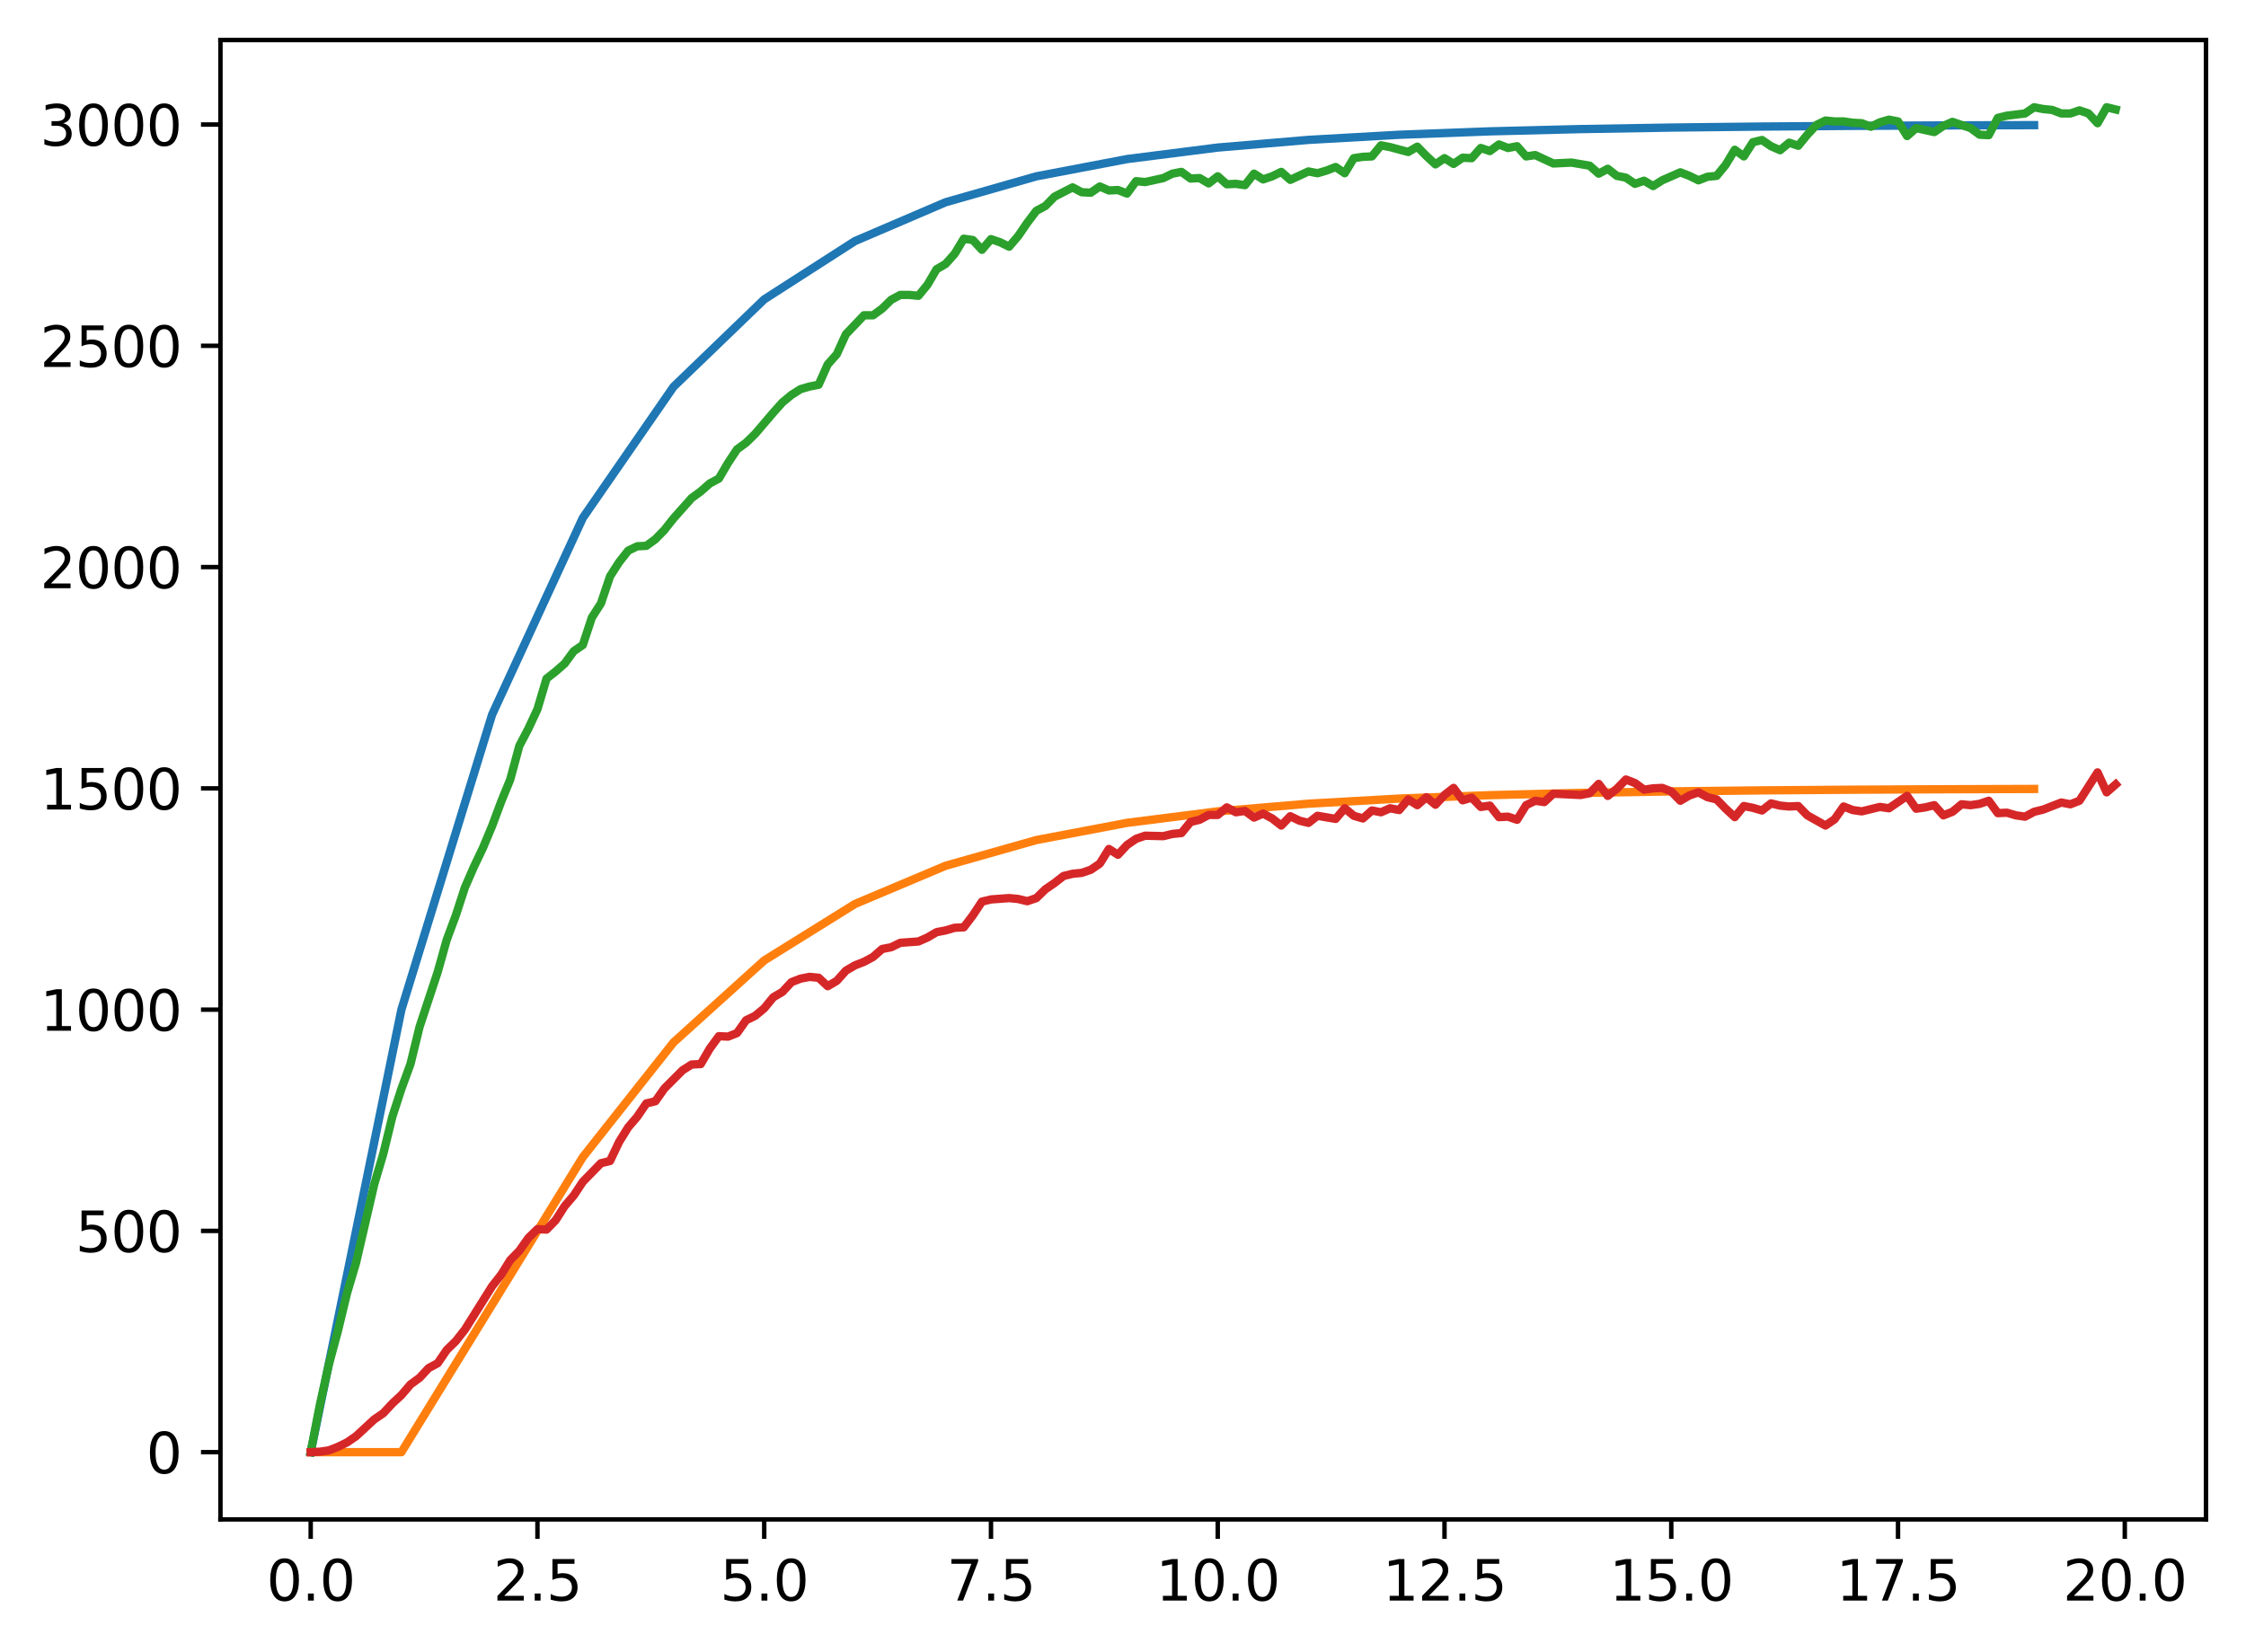<?xml version="1.0" encoding="utf-8" standalone="no"?>
<!DOCTYPE svg PUBLIC "-//W3C//DTD SVG 1.1//EN"
  "http://www.w3.org/Graphics/SVG/1.1/DTD/svg11.dtd">
<svg xmlns:xlink="http://www.w3.org/1999/xlink" width="403.97pt" height="297.19pt" viewBox="0 0 403.97 297.19" xmlns="http://www.w3.org/2000/svg" version="1.1">
 <defs>
  <style type="text/css">*{stroke-linejoin: round; stroke-linecap: butt}</style>
 </defs>
 <g id="figure_1">
  <g id="patch_1">
   <path d="M 0 297.19 
L 403.97 297.19 
L 403.97 0 
L 0 0 
z
" style="fill: #ffffff"/>
  </g>
  <g id="axes_1">
   <g id="patch_2">
    <path d="M 39.65 273.312 
L 396.77 273.312 
L 396.77 7.2 
L 39.65 7.2 
z
" style="fill: #ffffff"/>
   </g>
   <g id="matplotlib.axis_1">
    <g id="xtick_1">
     <g id="line2d_1">
      <defs>
       <path id="m2fa364e228" d="M 0 0 
L 0 3.5 
" style="stroke: #000000; stroke-width: 0.8"/>
      </defs>
      <g>
       <use xlink:href="#m2fa364e228" x="55.883" y="273.312" style="stroke: #000000; stroke-width: 0.8"/>
      </g>
     </g>
     <g id="text_1">
      <!-- 0.0 -->
      <g transform="translate(47.931 287.91) scale(0.1 -0.1)">
       <defs>
        <path id="DejaVuSans-30" d="M 2034 4250 
Q 1547 4250 1301 3770 
Q 1056 3291 1056 2328 
Q 1056 1369 1301 889 
Q 1547 409 2034 409 
Q 2525 409 2770 889 
Q 3016 1369 3016 2328 
Q 3016 3291 2770 3770 
Q 2525 4250 2034 4250 
z
M 2034 4750 
Q 2819 4750 3233 4129 
Q 3647 3509 3647 2328 
Q 3647 1150 3233 529 
Q 2819 -91 2034 -91 
Q 1250 -91 836 529 
Q 422 1150 422 2328 
Q 422 3509 836 4129 
Q 1250 4750 2034 4750 
z
" transform="scale(0.016)"/>
        <path id="DejaVuSans-2e" d="M 684 794 
L 1344 794 
L 1344 0 
L 684 0 
L 684 794 
z
" transform="scale(0.016)"/>
       </defs>
       <use xlink:href="#DejaVuSans-30"/>
       <use xlink:href="#DejaVuSans-2e" x="63.623"/>
       <use xlink:href="#DejaVuSans-30" x="95.41"/>
      </g>
     </g>
    </g>
    <g id="xtick_2">
     <g id="line2d_2">
      <g>
       <use xlink:href="#m2fa364e228" x="96.668" y="273.312" style="stroke: #000000; stroke-width: 0.8"/>
      </g>
     </g>
     <g id="text_2">
      <!-- 2.5 -->
      <g transform="translate(88.717 287.91) scale(0.1 -0.1)">
       <defs>
        <path id="DejaVuSans-32" d="M 1228 531 
L 3431 531 
L 3431 0 
L 469 0 
L 469 531 
Q 828 903 1448 1529 
Q 2069 2156 2228 2338 
Q 2531 2678 2651 2914 
Q 2772 3150 2772 3378 
Q 2772 3750 2511 3984 
Q 2250 4219 1831 4219 
Q 1534 4219 1204 4116 
Q 875 4013 500 3803 
L 500 4441 
Q 881 4594 1212 4672 
Q 1544 4750 1819 4750 
Q 2544 4750 2975 4387 
Q 3406 4025 3406 3419 
Q 3406 3131 3298 2873 
Q 3191 2616 2906 2266 
Q 2828 2175 2409 1742 
Q 1991 1309 1228 531 
z
" transform="scale(0.016)"/>
        <path id="DejaVuSans-35" d="M 691 4666 
L 3169 4666 
L 3169 4134 
L 1269 4134 
L 1269 2991 
Q 1406 3038 1543 3061 
Q 1681 3084 1819 3084 
Q 2600 3084 3056 2656 
Q 3513 2228 3513 1497 
Q 3513 744 3044 326 
Q 2575 -91 1722 -91 
Q 1428 -91 1123 -41 
Q 819 9 494 109 
L 494 744 
Q 775 591 1075 516 
Q 1375 441 1709 441 
Q 2250 441 2565 725 
Q 2881 1009 2881 1497 
Q 2881 1984 2565 2268 
Q 2250 2553 1709 2553 
Q 1456 2553 1204 2497 
Q 953 2441 691 2322 
L 691 4666 
z
" transform="scale(0.016)"/>
       </defs>
       <use xlink:href="#DejaVuSans-32"/>
       <use xlink:href="#DejaVuSans-2e" x="63.623"/>
       <use xlink:href="#DejaVuSans-35" x="95.41"/>
      </g>
     </g>
    </g>
    <g id="xtick_3">
     <g id="line2d_3">
      <g>
       <use xlink:href="#m2fa364e228" x="137.454" y="273.312" style="stroke: #000000; stroke-width: 0.8"/>
      </g>
     </g>
     <g id="text_3">
      <!-- 5.0 -->
      <g transform="translate(129.503 287.91) scale(0.1 -0.1)">
       <use xlink:href="#DejaVuSans-35"/>
       <use xlink:href="#DejaVuSans-2e" x="63.623"/>
       <use xlink:href="#DejaVuSans-30" x="95.41"/>
      </g>
     </g>
    </g>
    <g id="xtick_4">
     <g id="line2d_4">
      <g>
       <use xlink:href="#m2fa364e228" x="178.24" y="273.312" style="stroke: #000000; stroke-width: 0.8"/>
      </g>
     </g>
     <g id="text_4">
      <!-- 7.5 -->
      <g transform="translate(170.288 287.91) scale(0.1 -0.1)">
       <defs>
        <path id="DejaVuSans-37" d="M 525 4666 
L 3525 4666 
L 3525 4397 
L 1831 0 
L 1172 0 
L 2766 4134 
L 525 4134 
L 525 4666 
z
" transform="scale(0.016)"/>
       </defs>
       <use xlink:href="#DejaVuSans-37"/>
       <use xlink:href="#DejaVuSans-2e" x="63.623"/>
       <use xlink:href="#DejaVuSans-35" x="95.41"/>
      </g>
     </g>
    </g>
    <g id="xtick_5">
     <g id="line2d_5">
      <g>
       <use xlink:href="#m2fa364e228" x="219.026" y="273.312" style="stroke: #000000; stroke-width: 0.8"/>
      </g>
     </g>
     <g id="text_5">
      <!-- 10.0 -->
      <g transform="translate(207.893 287.91) scale(0.1 -0.1)">
       <defs>
        <path id="DejaVuSans-31" d="M 794 531 
L 1825 531 
L 1825 4091 
L 703 3866 
L 703 4441 
L 1819 4666 
L 2450 4666 
L 2450 531 
L 3481 531 
L 3481 0 
L 794 0 
L 794 531 
z
" transform="scale(0.016)"/>
       </defs>
       <use xlink:href="#DejaVuSans-31"/>
       <use xlink:href="#DejaVuSans-30" x="63.623"/>
       <use xlink:href="#DejaVuSans-2e" x="127.246"/>
       <use xlink:href="#DejaVuSans-30" x="159.033"/>
      </g>
     </g>
    </g>
    <g id="xtick_6">
     <g id="line2d_6">
      <g>
       <use xlink:href="#m2fa364e228" x="259.811" y="273.312" style="stroke: #000000; stroke-width: 0.8"/>
      </g>
     </g>
     <g id="text_6">
      <!-- 12.5 -->
      <g transform="translate(248.679 287.91) scale(0.1 -0.1)">
       <use xlink:href="#DejaVuSans-31"/>
       <use xlink:href="#DejaVuSans-32" x="63.623"/>
       <use xlink:href="#DejaVuSans-2e" x="127.246"/>
       <use xlink:href="#DejaVuSans-35" x="159.033"/>
      </g>
     </g>
    </g>
    <g id="xtick_7">
     <g id="line2d_7">
      <g>
       <use xlink:href="#m2fa364e228" x="300.597" y="273.312" style="stroke: #000000; stroke-width: 0.8"/>
      </g>
     </g>
     <g id="text_7">
      <!-- 15.0 -->
      <g transform="translate(289.464 287.91) scale(0.1 -0.1)">
       <use xlink:href="#DejaVuSans-31"/>
       <use xlink:href="#DejaVuSans-35" x="63.623"/>
       <use xlink:href="#DejaVuSans-2e" x="127.246"/>
       <use xlink:href="#DejaVuSans-30" x="159.033"/>
      </g>
     </g>
    </g>
    <g id="xtick_8">
     <g id="line2d_8">
      <g>
       <use xlink:href="#m2fa364e228" x="341.383" y="273.312" style="stroke: #000000; stroke-width: 0.8"/>
      </g>
     </g>
     <g id="text_8">
      <!-- 17.5 -->
      <g transform="translate(330.25 287.91) scale(0.1 -0.1)">
       <use xlink:href="#DejaVuSans-31"/>
       <use xlink:href="#DejaVuSans-37" x="63.623"/>
       <use xlink:href="#DejaVuSans-2e" x="127.246"/>
       <use xlink:href="#DejaVuSans-35" x="159.033"/>
      </g>
     </g>
    </g>
    <g id="xtick_9">
     <g id="line2d_9">
      <g>
       <use xlink:href="#m2fa364e228" x="382.169" y="273.312" style="stroke: #000000; stroke-width: 0.8"/>
      </g>
     </g>
     <g id="text_9">
      <!-- 20.0 -->
      <g transform="translate(371.036 287.91) scale(0.1 -0.1)">
       <use xlink:href="#DejaVuSans-32"/>
       <use xlink:href="#DejaVuSans-30" x="63.623"/>
       <use xlink:href="#DejaVuSans-2e" x="127.246"/>
       <use xlink:href="#DejaVuSans-30" x="159.033"/>
      </g>
     </g>
    </g>
   </g>
   <g id="matplotlib.axis_2">
    <g id="ytick_1">
     <g id="line2d_10">
      <defs>
       <path id="m849e12e93b" d="M 0 0 
L -3.5 0 
" style="stroke: #000000; stroke-width: 0.8"/>
      </defs>
      <g>
       <use xlink:href="#m849e12e93b" x="39.65" y="261.216" style="stroke: #000000; stroke-width: 0.8"/>
      </g>
     </g>
     <g id="text_10">
      <!-- 0 -->
      <g transform="translate(26.288 265.015) scale(0.1 -0.1)">
       <use xlink:href="#DejaVuSans-30"/>
      </g>
     </g>
    </g>
    <g id="ytick_2">
     <g id="line2d_11">
      <g>
       <use xlink:href="#m849e12e93b" x="39.65" y="221.413" style="stroke: #000000; stroke-width: 0.8"/>
      </g>
     </g>
     <g id="text_11">
      <!-- 500 -->
      <g transform="translate(13.562 225.213) scale(0.1 -0.1)">
       <use xlink:href="#DejaVuSans-35"/>
       <use xlink:href="#DejaVuSans-30" x="63.623"/>
       <use xlink:href="#DejaVuSans-30" x="127.246"/>
      </g>
     </g>
    </g>
    <g id="ytick_3">
     <g id="line2d_12">
      <g>
       <use xlink:href="#m849e12e93b" x="39.65" y="181.611" style="stroke: #000000; stroke-width: 0.8"/>
      </g>
     </g>
     <g id="text_12">
      <!-- 1000 -->
      <g transform="translate(7.2 185.41) scale(0.1 -0.1)">
       <use xlink:href="#DejaVuSans-31"/>
       <use xlink:href="#DejaVuSans-30" x="63.623"/>
       <use xlink:href="#DejaVuSans-30" x="127.246"/>
       <use xlink:href="#DejaVuSans-30" x="190.869"/>
      </g>
     </g>
    </g>
    <g id="ytick_4">
     <g id="line2d_13">
      <g>
       <use xlink:href="#m849e12e93b" x="39.65" y="141.808" style="stroke: #000000; stroke-width: 0.8"/>
      </g>
     </g>
     <g id="text_13">
      <!-- 1500 -->
      <g transform="translate(7.2 145.608) scale(0.1 -0.1)">
       <use xlink:href="#DejaVuSans-31"/>
       <use xlink:href="#DejaVuSans-35" x="63.623"/>
       <use xlink:href="#DejaVuSans-30" x="127.246"/>
       <use xlink:href="#DejaVuSans-30" x="190.869"/>
      </g>
     </g>
    </g>
    <g id="ytick_5">
     <g id="line2d_14">
      <g>
       <use xlink:href="#m849e12e93b" x="39.65" y="102.006" style="stroke: #000000; stroke-width: 0.8"/>
      </g>
     </g>
     <g id="text_14">
      <!-- 2000 -->
      <g transform="translate(7.2 105.805) scale(0.1 -0.1)">
       <use xlink:href="#DejaVuSans-32"/>
       <use xlink:href="#DejaVuSans-30" x="63.623"/>
       <use xlink:href="#DejaVuSans-30" x="127.246"/>
       <use xlink:href="#DejaVuSans-30" x="190.869"/>
      </g>
     </g>
    </g>
    <g id="ytick_6">
     <g id="line2d_15">
      <g>
       <use xlink:href="#m849e12e93b" x="39.65" y="62.203" style="stroke: #000000; stroke-width: 0.8"/>
      </g>
     </g>
     <g id="text_15">
      <!-- 2500 -->
      <g transform="translate(7.2 66.002) scale(0.1 -0.1)">
       <use xlink:href="#DejaVuSans-32"/>
       <use xlink:href="#DejaVuSans-35" x="63.623"/>
       <use xlink:href="#DejaVuSans-30" x="127.246"/>
       <use xlink:href="#DejaVuSans-30" x="190.869"/>
      </g>
     </g>
    </g>
    <g id="ytick_7">
     <g id="line2d_16">
      <g>
       <use xlink:href="#m849e12e93b" x="39.65" y="22.401" style="stroke: #000000; stroke-width: 0.8"/>
      </g>
     </g>
     <g id="text_16">
      <!-- 3000 -->
      <g transform="translate(7.2 26.2) scale(0.1 -0.1)">
       <defs>
        <path id="DejaVuSans-33" d="M 2597 2516 
Q 3050 2419 3304 2112 
Q 3559 1806 3559 1356 
Q 3559 666 3084 287 
Q 2609 -91 1734 -91 
Q 1441 -91 1130 -33 
Q 819 25 488 141 
L 488 750 
Q 750 597 1062 519 
Q 1375 441 1716 441 
Q 2309 441 2620 675 
Q 2931 909 2931 1356 
Q 2931 1769 2642 2001 
Q 2353 2234 1838 2234 
L 1294 2234 
L 1294 2753 
L 1863 2753 
Q 2328 2753 2575 2939 
Q 2822 3125 2822 3475 
Q 2822 3834 2567 4026 
Q 2313 4219 1838 4219 
Q 1578 4219 1281 4162 
Q 984 4106 628 3988 
L 628 4550 
Q 988 4650 1302 4700 
Q 1616 4750 1894 4750 
Q 2613 4750 3031 4423 
Q 3450 4097 3450 3541 
Q 3450 3153 3228 2886 
Q 3006 2619 2597 2516 
z
" transform="scale(0.016)"/>
       </defs>
       <use xlink:href="#DejaVuSans-33"/>
       <use xlink:href="#DejaVuSans-30" x="63.623"/>
       <use xlink:href="#DejaVuSans-30" x="127.246"/>
       <use xlink:href="#DejaVuSans-30" x="190.869"/>
      </g>
     </g>
    </g>
   </g>
   <g id="line2d_17">
    <path d="M 55.883 261.216 
L 72.197 181.611 
L 88.511 128.541 
L 104.826 93.161 
L 121.14 69.574 
L 137.454 53.85 
L 153.769 43.367 
L 170.083 36.378 
L 186.397 31.719 
L 202.711 28.613 
L 219.026 26.542 
L 235.34 25.162 
L 251.654 24.241 
L 267.969 23.628 
L 284.283 23.219 
L 300.597 22.946 
L 316.912 22.764 
L 333.226 22.643 
L 349.54 22.562 
L 365.854 22.508 
" clip-path="url(#p51e6b892ee)" style="fill: none; stroke: #1f77b4; stroke-width: 1.5; stroke-linecap: square"/>
   </g>
   <g id="line2d_18">
    <path d="M 55.883 261.216 
L 72.197 261.216 
L 88.511 234.681 
L 104.826 208.146 
L 121.14 187.508 
L 137.454 172.766 
L 153.769 162.61 
L 170.083 155.731 
L 186.397 151.108 
L 202.711 148.014 
L 219.026 145.948 
L 235.34 144.569 
L 251.654 143.649 
L 267.969 143.035 
L 284.283 142.626 
L 300.597 142.354 
L 316.912 142.172 
L 333.226 142.051 
L 349.54 141.97 
L 365.854 141.916 
" clip-path="url(#p51e6b892ee)" style="fill: none; stroke: #ff7f0e; stroke-width: 1.5; stroke-linecap: square"/>
   </g>
   <g id="line2d_19">
    <path d="M 55.883 261.216 
L 57.514 252.778 
L 59.146 245.454 
L 60.777 239.404 
L 62.408 232.638 
L 64.04 227.145 
L 67.303 213.055 
L 68.934 207.562 
L 70.566 200.875 
L 72.197 195.86 
L 73.828 191.402 
L 75.46 184.715 
L 78.723 174.844 
L 80.354 169.033 
L 81.986 164.655 
L 83.617 159.64 
L 85.248 155.898 
L 86.88 152.475 
L 88.511 148.575 
L 90.143 144.196 
L 91.774 140.216 
L 93.406 134.166 
L 95.037 131.062 
L 96.668 127.559 
L 98.3 122.066 
L 99.931 120.793 
L 101.563 119.36 
L 103.194 117.131 
L 104.826 116.016 
L 106.457 111.081 
L 108.088 108.533 
L 109.72 103.677 
L 111.351 101.13 
L 112.983 99.06 
L 114.614 98.264 
L 116.246 98.185 
L 117.877 96.991 
L 119.508 95.319 
L 121.14 93.249 
L 124.403 89.587 
L 126.034 88.393 
L 127.666 86.96 
L 129.297 86.085 
L 130.929 83.299 
L 132.56 80.831 
L 134.191 79.637 
L 135.823 78.045 
L 139.086 74.224 
L 140.717 72.393 
L 142.349 71.039 
L 143.98 70.004 
L 145.611 69.527 
L 147.243 69.208 
L 148.874 65.547 
L 150.506 63.716 
L 152.137 60.133 
L 155.4 56.71 
L 157.031 56.71 
L 158.663 55.516 
L 160.294 53.924 
L 161.926 53.049 
L 163.557 53.049 
L 165.189 53.208 
L 166.82 51.218 
L 168.451 48.431 
L 170.083 47.476 
L 171.714 45.645 
L 173.346 42.939 
L 174.977 43.178 
L 176.609 44.929 
L 178.24 43.018 
L 179.871 43.576 
L 181.503 44.372 
L 183.134 42.461 
L 184.766 40.073 
L 186.397 37.924 
L 188.029 37.048 
L 189.66 35.376 
L 192.923 33.705 
L 194.554 34.58 
L 196.186 34.66 
L 197.817 33.545 
L 199.449 34.262 
L 201.08 34.182 
L 202.711 34.819 
L 204.343 32.59 
L 205.974 32.749 
L 209.237 32.033 
L 210.869 31.237 
L 212.5 30.918 
L 214.131 32.112 
L 215.763 32.033 
L 217.394 32.988 
L 219.026 31.714 
L 220.657 33.147 
L 222.289 33.068 
L 223.92 33.307 
L 225.551 31.237 
L 227.183 32.272 
L 228.814 31.714 
L 230.446 30.918 
L 232.077 32.351 
L 235.34 30.839 
L 236.971 31.157 
L 238.603 30.68 
L 240.234 30.043 
L 241.866 31.157 
L 243.497 28.451 
L 245.129 28.212 
L 246.76 28.132 
L 248.391 26.142 
L 250.023 26.46 
L 253.286 27.336 
L 254.917 26.381 
L 256.549 28.053 
L 258.18 29.565 
L 259.811 28.451 
L 261.443 29.485 
L 263.074 28.371 
L 264.706 28.451 
L 266.337 26.62 
L 267.969 27.177 
L 269.6 25.983 
L 271.231 26.62 
L 272.863 26.301 
L 274.494 28.132 
L 276.126 27.893 
L 279.389 29.406 
L 282.651 29.247 
L 285.914 29.804 
L 287.546 31.237 
L 289.177 30.361 
L 290.809 31.635 
L 292.44 31.953 
L 294.071 33.068 
L 295.703 32.51 
L 297.334 33.466 
L 298.966 32.431 
L 302.229 30.998 
L 303.86 31.635 
L 305.491 32.431 
L 307.123 31.794 
L 308.754 31.635 
L 310.386 29.645 
L 312.017 26.938 
L 313.649 28.132 
L 315.28 25.585 
L 316.912 25.187 
L 318.543 26.301 
L 320.174 27.018 
L 321.806 25.664 
L 323.437 26.222 
L 325.069 24.232 
L 326.7 22.48 
L 328.332 21.684 
L 329.963 21.843 
L 331.594 21.843 
L 333.226 22.082 
L 334.857 22.162 
L 336.489 22.799 
L 338.12 22.003 
L 339.752 21.525 
L 341.383 21.843 
L 343.014 24.47 
L 344.646 23.037 
L 347.909 23.754 
L 349.54 22.639 
L 351.172 21.923 
L 354.434 23.037 
L 356.066 24.232 
L 357.697 24.311 
L 359.329 21.207 
L 360.96 20.808 
L 364.223 20.41 
L 365.854 19.296 
L 367.486 19.614 
L 369.117 19.774 
L 370.749 20.41 
L 372.38 20.41 
L 374.012 19.853 
L 375.643 20.41 
L 377.274 22.162 
L 378.906 19.296 
L 380.537 19.694 
L 380.537 19.694 
" clip-path="url(#p51e6b892ee)" style="fill: none; stroke: #2ca02c; stroke-width: 1.5; stroke-linecap: square"/>
   </g>
   <g id="line2d_20">
    <path d="M 55.883 261.216 
L 57.514 261.136 
L 59.146 260.898 
L 60.777 260.261 
L 62.408 259.465 
L 64.04 258.35 
L 67.303 255.325 
L 68.934 254.211 
L 70.566 252.459 
L 72.197 250.947 
L 73.828 249.036 
L 75.46 247.842 
L 77.091 246.091 
L 78.723 245.215 
L 80.354 242.827 
L 81.986 241.235 
L 83.617 239.165 
L 88.511 231.364 
L 90.143 229.294 
L 91.774 226.667 
L 93.406 224.996 
L 95.037 222.687 
L 96.668 221.095 
L 98.3 221.175 
L 99.931 219.503 
L 101.563 216.956 
L 103.194 215.045 
L 104.826 212.577 
L 108.088 209.234 
L 109.72 208.836 
L 111.351 205.413 
L 112.983 202.786 
L 114.614 200.875 
L 116.246 198.487 
L 117.877 198.089 
L 119.508 195.781 
L 122.771 192.517 
L 124.403 191.482 
L 126.034 191.402 
L 127.666 188.616 
L 129.297 186.387 
L 130.929 186.467 
L 132.56 185.83 
L 134.191 183.521 
L 135.823 182.725 
L 137.454 181.372 
L 139.086 179.382 
L 140.717 178.427 
L 142.349 176.675 
L 143.98 176.039 
L 145.611 175.72 
L 147.243 175.879 
L 148.874 177.392 
L 150.506 176.437 
L 152.137 174.606 
L 153.769 173.65 
L 155.4 173.014 
L 157.031 172.138 
L 158.663 170.705 
L 160.294 170.387 
L 161.926 169.59 
L 165.189 169.352 
L 166.82 168.635 
L 168.451 167.68 
L 170.083 167.362 
L 171.714 166.884 
L 173.346 166.804 
L 174.977 164.655 
L 176.609 162.187 
L 178.24 161.789 
L 181.503 161.55 
L 183.134 161.71 
L 184.766 162.108 
L 186.397 161.55 
L 188.029 159.958 
L 189.66 158.844 
L 191.291 157.57 
L 192.923 157.172 
L 194.554 157.013 
L 196.186 156.456 
L 197.817 155.341 
L 199.449 152.714 
L 201.08 153.749 
L 202.711 151.998 
L 204.343 150.883 
L 205.974 150.326 
L 209.237 150.406 
L 210.869 150.008 
L 212.5 149.848 
L 214.131 147.858 
L 215.763 147.46 
L 217.394 146.585 
L 219.026 146.585 
L 220.657 145.231 
L 222.289 146.107 
L 223.92 145.868 
L 225.551 147.062 
L 227.183 146.346 
L 228.814 147.221 
L 230.446 148.495 
L 232.077 146.823 
L 233.709 147.619 
L 235.34 148.018 
L 236.971 146.744 
L 240.234 147.301 
L 241.866 145.391 
L 243.497 146.744 
L 245.129 147.221 
L 246.76 145.789 
L 248.391 146.107 
L 250.023 145.391 
L 251.654 145.709 
L 253.286 143.798 
L 254.917 144.833 
L 256.549 143.4 
L 258.18 144.754 
L 259.811 143.002 
L 261.443 141.729 
L 263.074 143.958 
L 264.706 143.48 
L 266.337 145.152 
L 267.969 144.913 
L 269.6 146.983 
L 271.231 146.903 
L 272.863 147.46 
L 274.494 144.833 
L 276.126 144.037 
L 277.757 144.276 
L 279.389 142.764 
L 284.283 143.002 
L 285.914 142.684 
L 287.546 141.012 
L 289.177 143.162 
L 290.809 141.888 
L 292.44 140.216 
L 294.071 140.853 
L 295.703 142.047 
L 297.334 141.808 
L 298.966 141.729 
L 300.597 142.366 
L 302.229 144.037 
L 303.86 143.082 
L 305.491 142.525 
L 307.123 143.4 
L 308.754 143.798 
L 310.386 145.47 
L 312.017 146.983 
L 313.649 144.993 
L 315.28 145.311 
L 316.912 145.789 
L 318.543 144.515 
L 320.174 144.913 
L 321.806 145.072 
L 323.437 144.993 
L 325.069 146.664 
L 328.332 148.495 
L 329.963 147.381 
L 331.594 145.072 
L 333.226 145.709 
L 334.857 145.948 
L 338.12 145.152 
L 339.752 145.391 
L 343.014 143.162 
L 344.646 145.47 
L 346.277 145.231 
L 347.909 144.833 
L 349.54 146.664 
L 351.172 146.027 
L 352.803 144.674 
L 354.434 144.833 
L 356.066 144.594 
L 357.697 144.037 
L 359.329 146.266 
L 360.96 146.187 
L 362.592 146.664 
L 364.223 146.903 
L 365.854 146.027 
L 367.486 145.629 
L 370.749 144.356 
L 372.38 144.674 
L 374.012 144.037 
L 377.274 138.943 
L 378.906 142.525 
L 380.537 141.092 
L 380.537 141.092 
" clip-path="url(#p51e6b892ee)" style="fill: none; stroke: #d62728; stroke-width: 1.5; stroke-linecap: square"/>
   </g>
   <g id="patch_3">
    <path d="M 39.65 273.312 
L 39.65 7.2 
" style="fill: none; stroke: #000000; stroke-width: 0.8; stroke-linejoin: miter; stroke-linecap: square"/>
   </g>
   <g id="patch_4">
    <path d="M 396.77 273.312 
L 396.77 7.2 
" style="fill: none; stroke: #000000; stroke-width: 0.8; stroke-linejoin: miter; stroke-linecap: square"/>
   </g>
   <g id="patch_5">
    <path d="M 39.65 273.312 
L 396.77 273.312 
" style="fill: none; stroke: #000000; stroke-width: 0.8; stroke-linejoin: miter; stroke-linecap: square"/>
   </g>
   <g id="patch_6">
    <path d="M 39.65 7.2 
L 396.77 7.2 
" style="fill: none; stroke: #000000; stroke-width: 0.8; stroke-linejoin: miter; stroke-linecap: square"/>
   </g>
  </g>
 </g>
 <defs>
  <clipPath id="p51e6b892ee">
   <rect x="39.65" y="7.2" width="357.12" height="266.112"/>
  </clipPath>
 </defs>
</svg>
